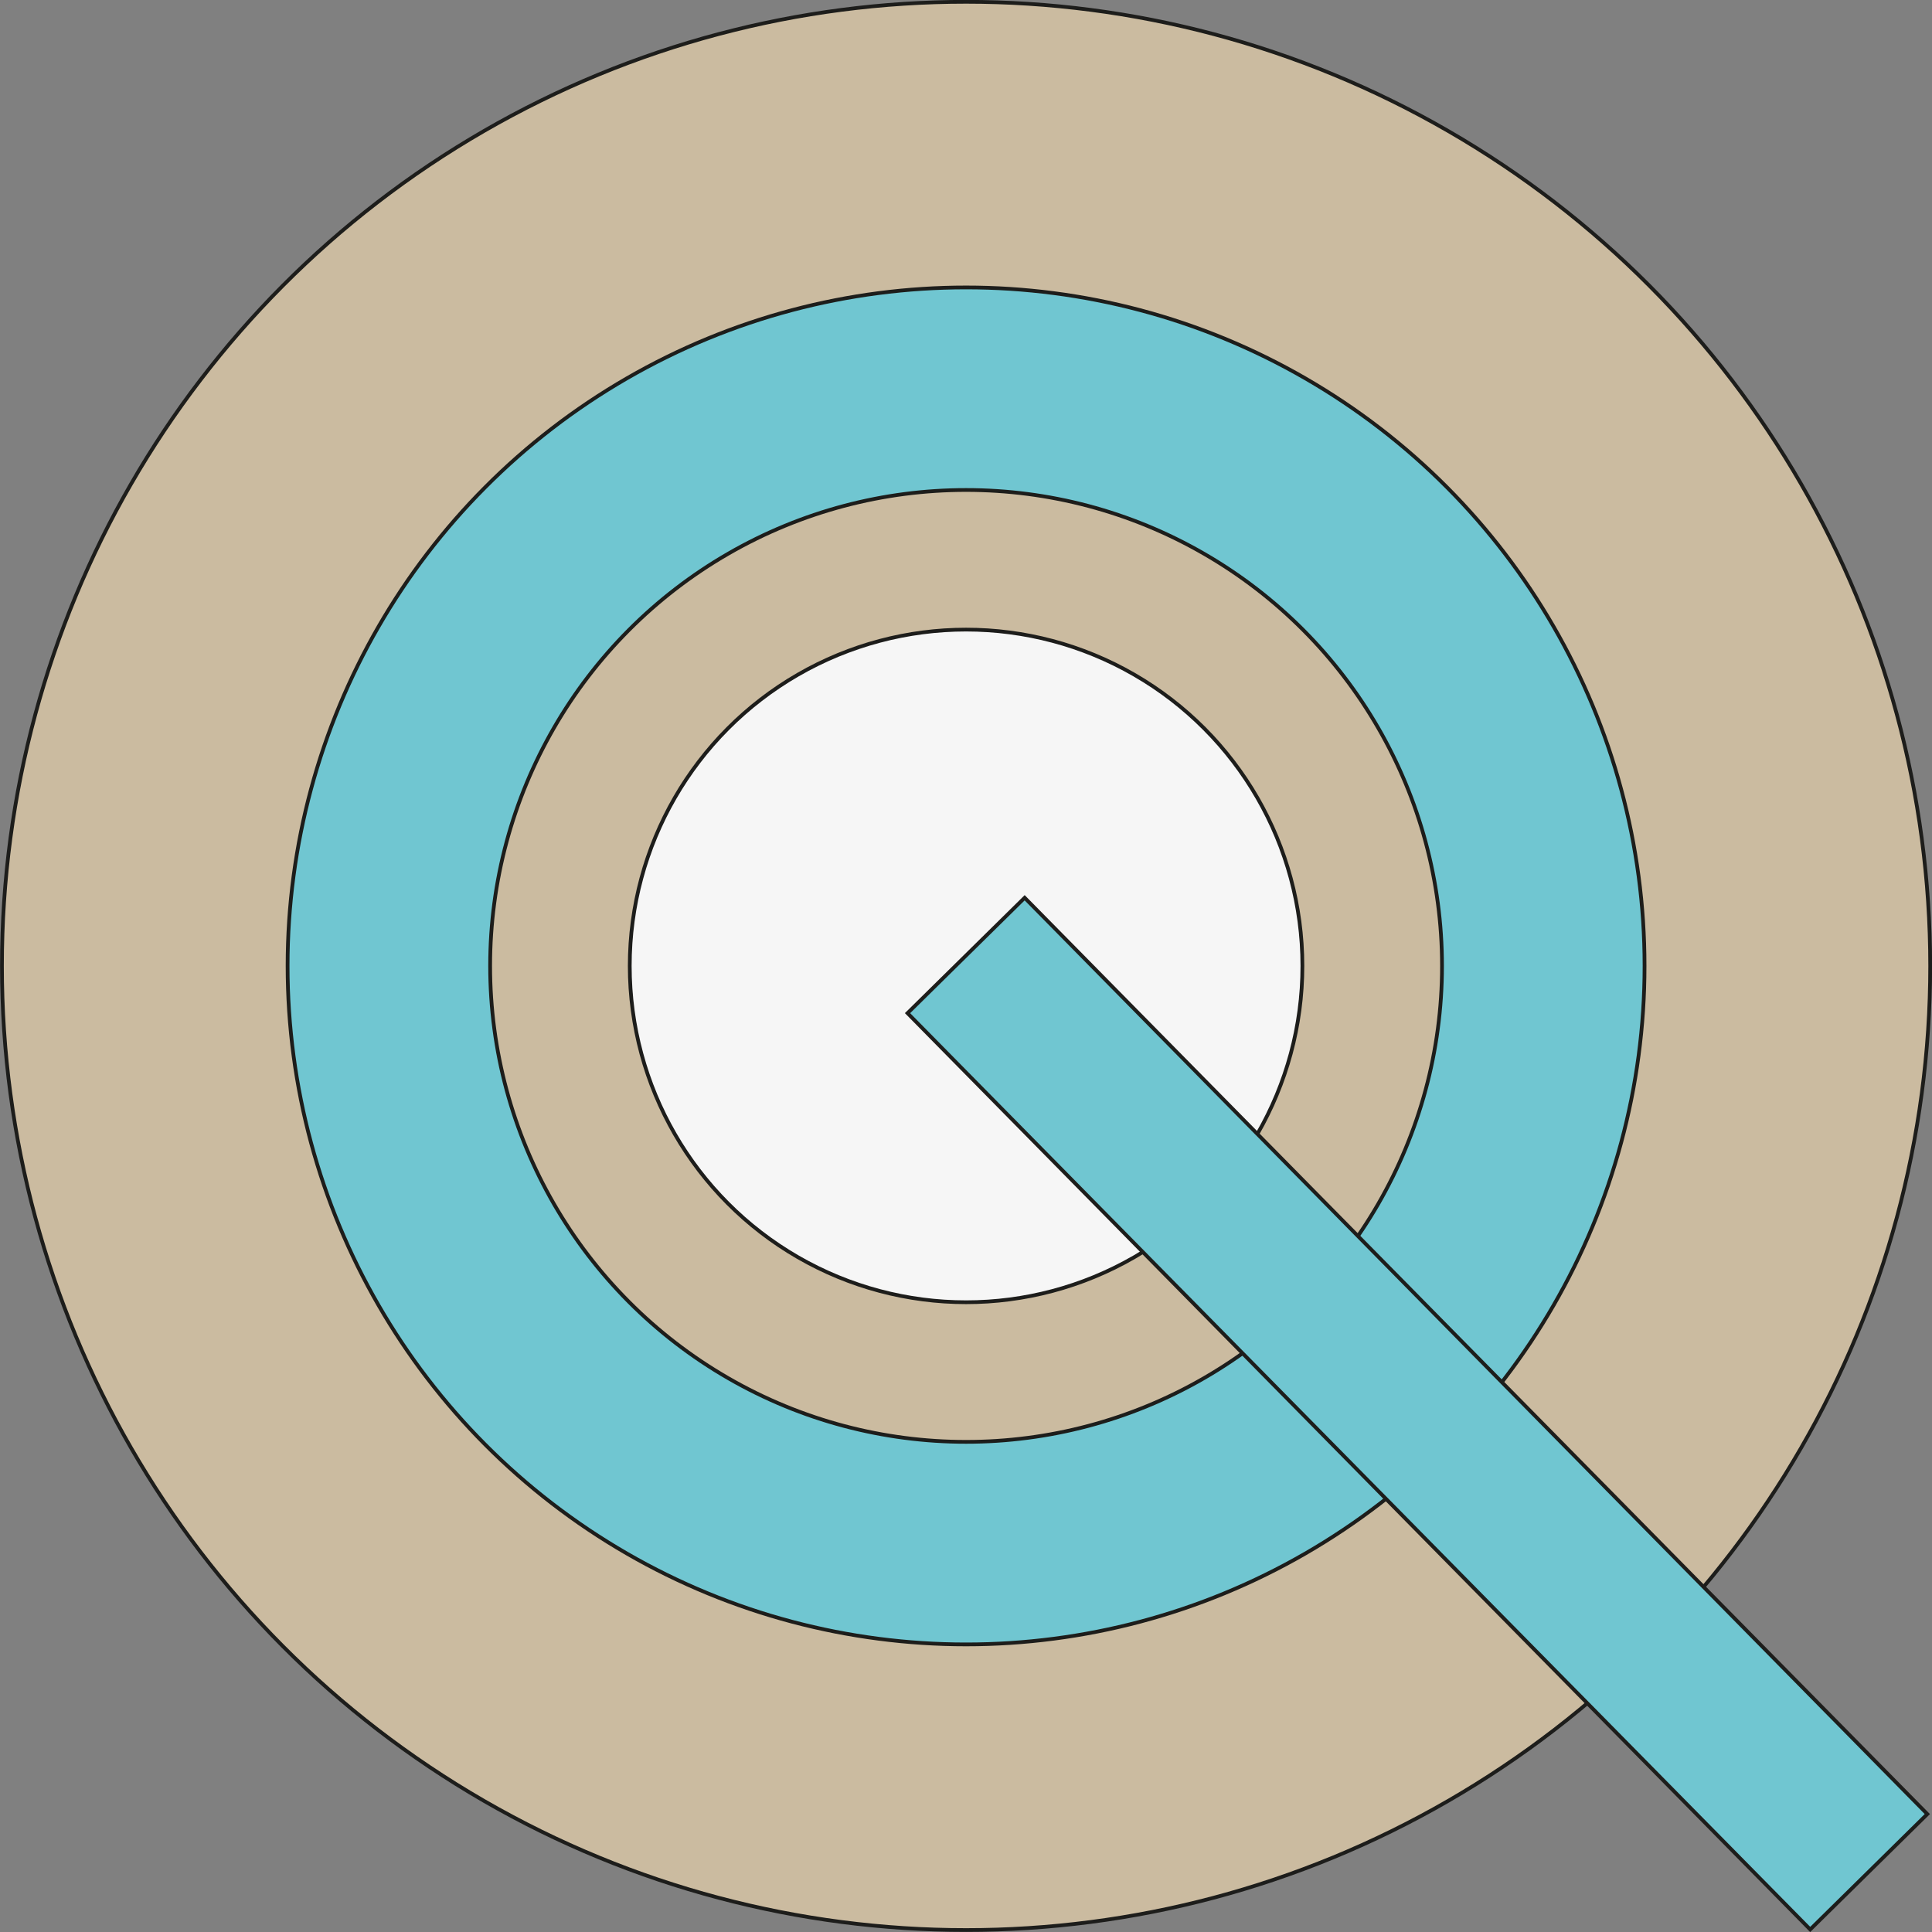 <svg id="Layer_1" data-name="Layer 1" xmlns="http://www.w3.org/2000/svg" viewBox="0 0 129.25 129.26"><rect x="0" y="0" width="129.25" height="129.26" fill="#808080" stroke="none"/><defs><style>.cls-1{fill:#cbbba0;}.cls-1,.cls-2,.cls-3{stroke:#1d1d1b;stroke-miterlimit:10;stroke-width:0.25px;}.cls-2{fill:#70c6d1;}.cls-3{fill:#f6f6f6;}</style></defs><circle class="cls-1" cx="64.63" cy="64.62" r="64.5"/><circle class="cls-2" cx="64.63" cy="64.62" r="45.39"/><circle class="cls-1" cx="64.63" cy="64.62" r="31.84"/><circle class="cls-3" cx="64.63" cy="64.62" r="22.5"/><rect class="cls-2" x="51.8" y="89.07" width="86.05" height="11" transform="translate(95.65 -39.35) rotate(45.43)"/></svg>